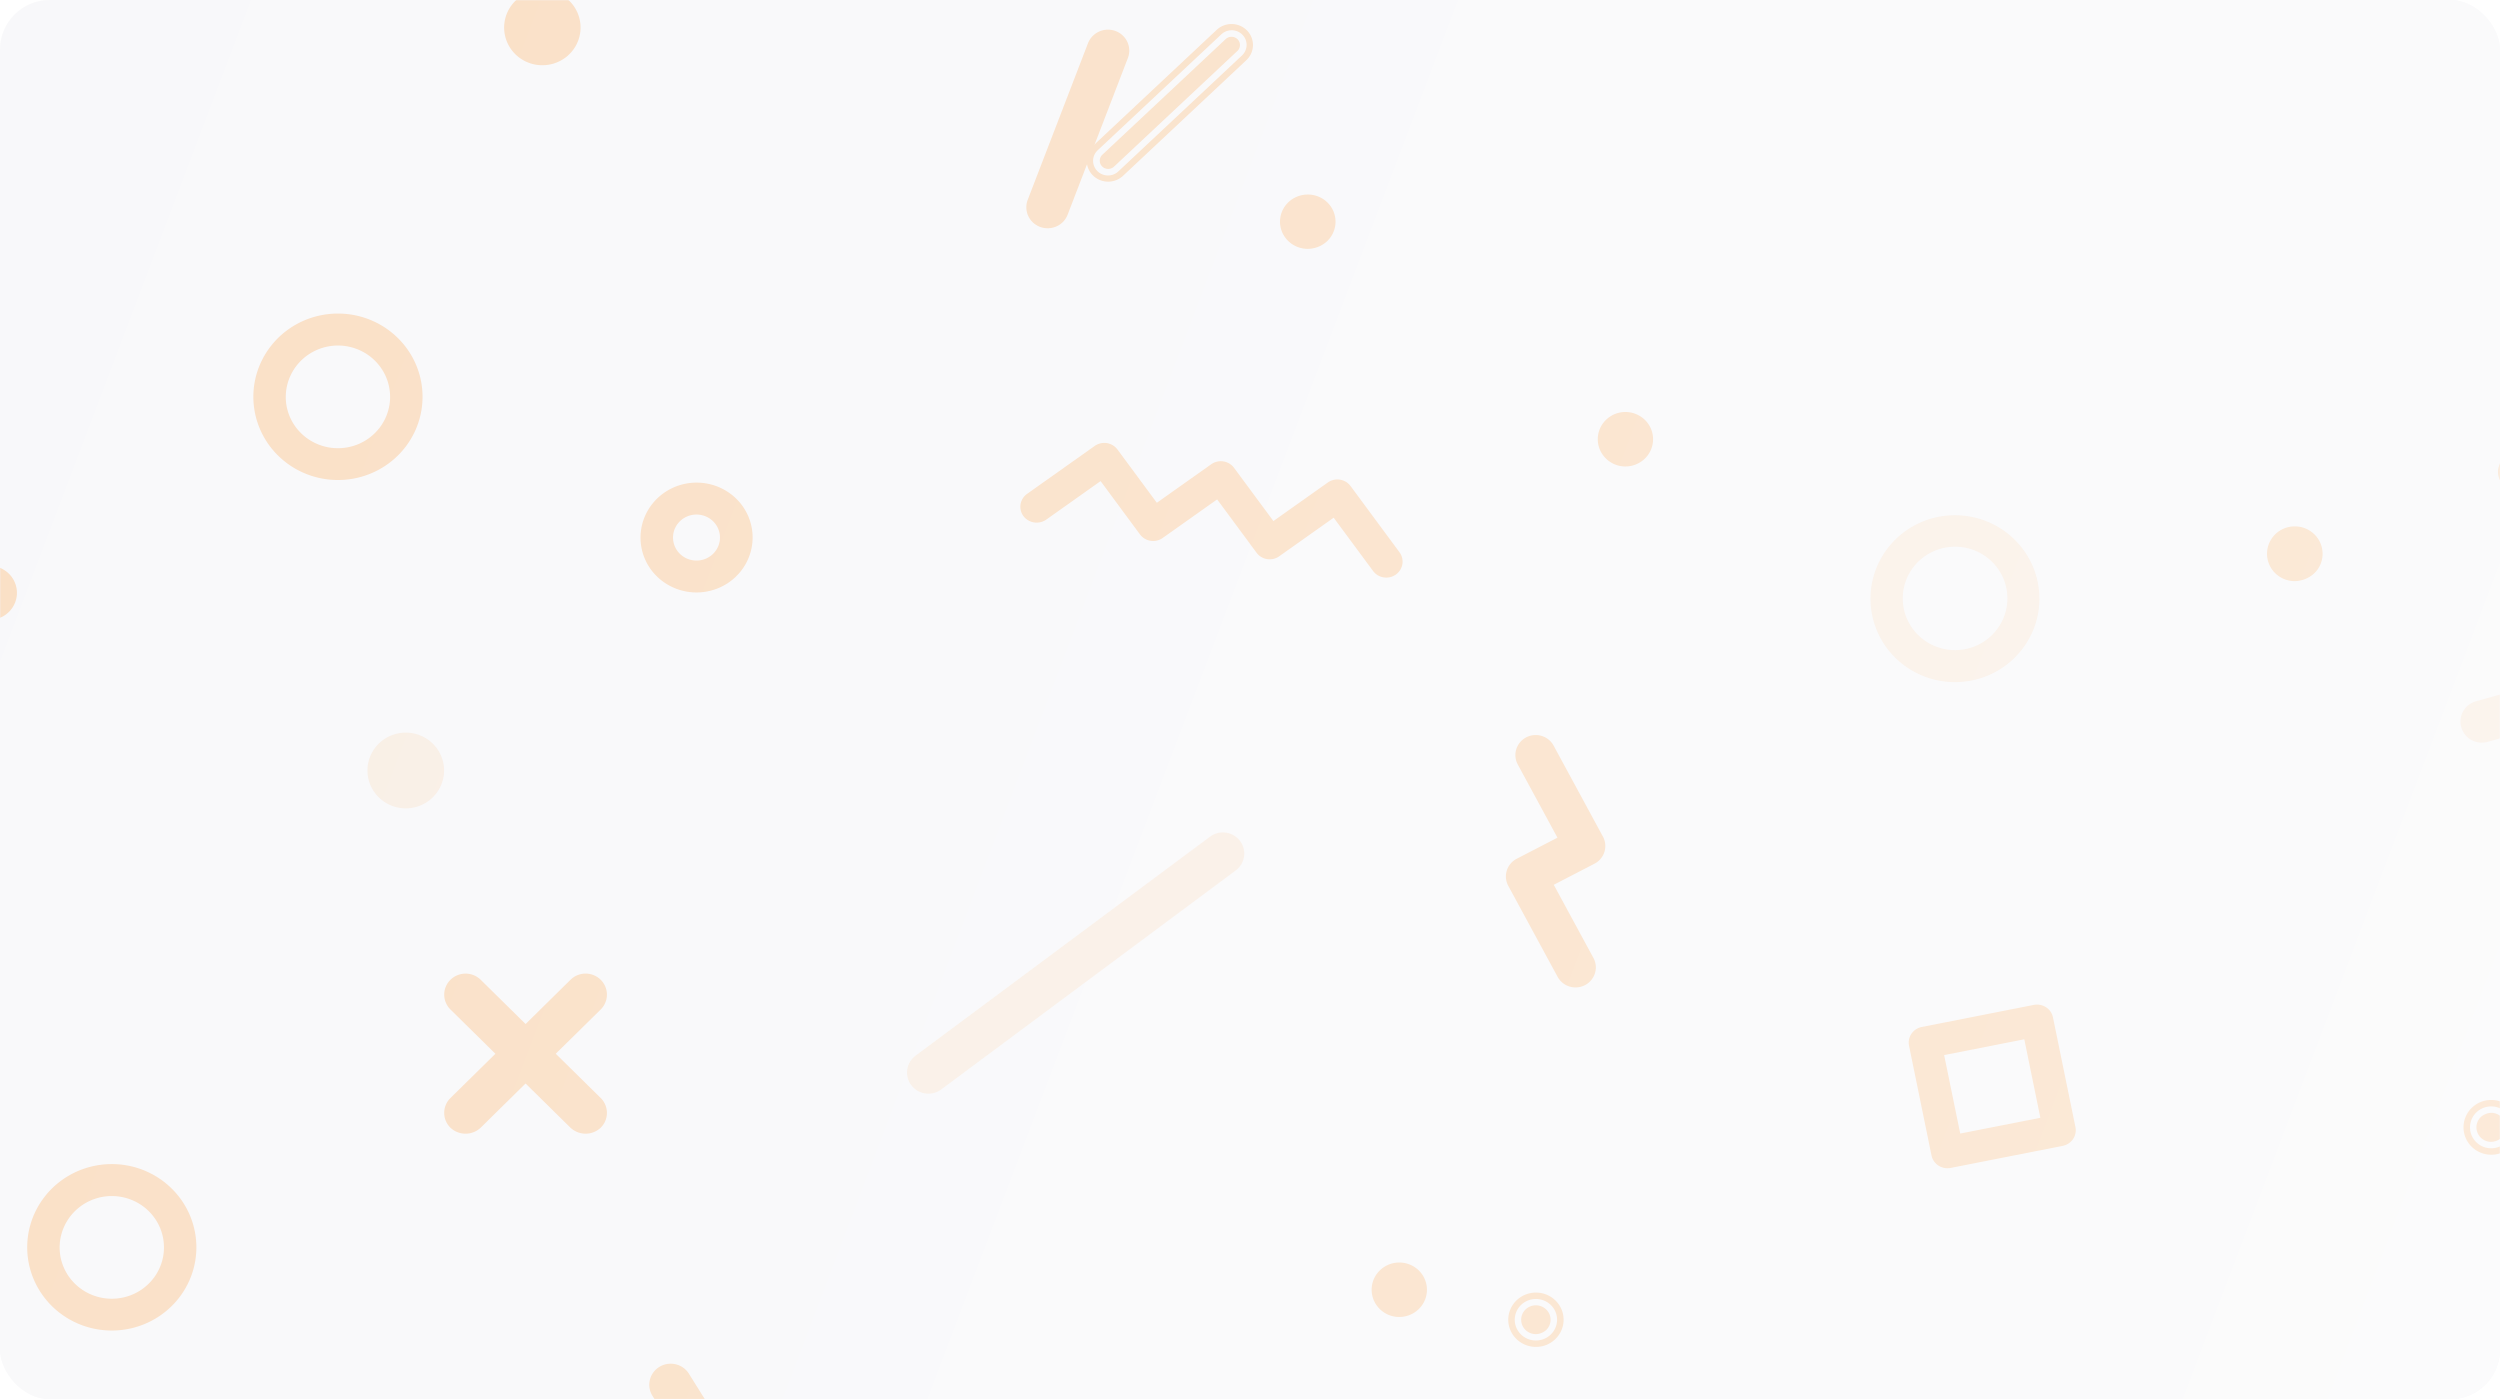 <svg width="1508" height="844" fill="none" xmlns="http://www.w3.org/2000/svg"><rect width="1508" height="844" rx="30" fill="#F5F5F7"/><mask id="a" style="mask-type: alpha;" maskUnits="userSpaceOnUse" x="0" y="0" width="1508" height="844"><rect width="1508" height="844" rx="30" fill="#F5F5F7"/></mask><g opacity=".4" filter="url(#b)" mask="url(#a)"><g opacity=".4" filter="url(#c)"><path fill-rule="evenodd" clip-rule="evenodd" d="M276.208-241.408c-.613.002-1.224.046-1.831.131a12.943 12.943 0 0 0-6.787 3.106 12.689 12.689 0 0 0-3.893 6.312 12.572 12.572 0 0 0 .316 7.385 12.728 12.728 0 0 0 4.42 5.963L446.061-86.409a12.944 12.944 0 0 0 4.527 2.157 13.027 13.027 0 0 0 9.761-1.358 12.821 12.821 0 0 0 3.748-3.308 12.675 12.675 0 0 0 2.183-4.473c.423-1.618.519-3.303.283-4.958a12.628 12.628 0 0 0-1.657-4.688 12.773 12.773 0 0 0-3.347-3.704L283.945-238.834a12.915 12.915 0 0 0-7.737-2.574ZM-63.928 934.041a12.91 12.91 0 0 0-8.92 3.548l-74.198 70.081a12.712 12.712 0 0 0-3.668 6.44c-.55 2.46-.349 5.03.576 7.37a12.725 12.725 0 0 0 4.625 5.81 12.912 12.912 0 0 0 7.113 2.29 13.42 13.42 0 0 0 9.207-3.53L-55 955.951a12.683 12.683 0 0 0 3.666-6.441c.55-2.459.35-5.023-.575-7.369a12.746 12.746 0 0 0-4.624-5.808 12.975 12.975 0 0 0-7.11-2.289l-.285-.003ZM1595.77 394.827c-1.2-.002-2.4.163-3.55.489l-98.72 27.7c-3.29.924-6.07 3.1-7.73 6.049a12.574 12.574 0 0 0-1.13 9.674 12.78 12.78 0 0 0 6.12 7.632 13.012 13.012 0 0 0 9.79 1.119l98.73-27.697a12.9 12.9 0 0 0 7.27-5.286 12.636 12.636 0 0 0 1.97-8.705 12.717 12.717 0 0 0-4.3-7.846 12.946 12.946 0 0 0-8.45-3.129ZM-308.74-146.182a52.362 52.362 0 0 0-7.155.489c-13.076 1.814-24.929 8.574-33.061 18.854-8.133 10.28-11.909 23.279-10.535 36.257 1.375 12.978 7.793 24.922 17.903 33.315 10.111 8.394 23.123 12.581 36.296 11.68 13.173-.9 25.478-6.818 34.322-16.508 8.844-9.69 13.537-22.393 13.09-35.434-.447-13.041-5.999-25.402-15.486-34.478-9.488-9.075-22.17-14.158-35.374-14.175Zm-.195 81.373c-8.169-.012-16.015-3.158-21.883-8.774-5.869-5.617-9.302-13.265-9.576-21.334-.274-8.069 2.632-15.928 8.106-21.92 5.475-5.993 13.089-9.652 21.239-10.205 8.151-.554 16.2 2.04 22.453 7.237 6.252 5.196 10.22 12.588 11.065 20.618a30.891 30.891 0 0 1-6.531 22.428c-5.036 6.357-12.372 10.534-20.463 11.65a33.298 33.298 0 0 1-4.41.3ZM1105.33 923.51a51.367 51.367 0 0 0-29.01 9.002 50.418 50.418 0 0 0-18.65 23.73 49.794 49.794 0 0 0-1.65 30.004c2.55 9.934 8.12 18.864 15.94 25.584 7.83 6.73 17.55 10.93 27.86 12.05a51.38 51.38 0 0 0 29.83-5.78c9.12-4.88 16.52-12.4 21.19-21.545a49.8 49.8 0 0 0 5-29.64c-1.71-12.037-7.76-23.06-17.05-31.036-9.28-7.976-21.16-12.369-33.46-12.369Zm-.05 81.37c-7.58-.01-14.9-2.72-20.61-7.633-5.72-4.914-9.45-11.701-10.51-19.115-1.15-8.154 1.04-16.423 6.06-22.988 5.03-6.565 12.49-10.889 20.74-12.02 4.08-.563 8.24-.326 12.23.698a31.553 31.553 0 0 1 11.03 5.271 31.16 31.16 0 0 1 8.15 9.041 30.78 30.78 0 0 1 4.03 11.434c.57 4.036.33 8.143-.71 12.087a31.016 31.016 0 0 1-5.33 10.9 31.44 31.44 0 0 1-9.15 8.055 31.73 31.73 0 0 1-11.57 3.98c-1.45.19-2.9.29-4.36.29Zm345.13-61.19c-3.74.51-7.55-.087-10.95-1.716a19.029 19.029 0 0 1-8.13-7.433 18.697 18.697 0 0 1-2.59-10.648c.22-3.724 1.56-7.3 3.83-10.275a19.119 19.119 0 0 1 8.96-6.44 19.33 19.33 0 0 1 11.08-.438c3.65.939 6.94 2.928 9.45 5.714a18.76 18.76 0 0 1 4.65 9.94c.69 4.959-.64 9.988-3.69 13.981a19.17 19.17 0 0 1-12.61 7.315Zm-2.59-41.423c-1.08.001-2.16.08-3.23.234a23.269 23.269 0 0 0-8.48 2.916 22.956 22.956 0 0 0-6.7 5.9 22.567 22.567 0 0 0-4.42 16.838c.84 5.971 4.05 11.366 8.92 14.999a23.21 23.21 0 0 0 17.04 4.372 23.08 23.08 0 0 0 14.76-8.151 22.559 22.559 0 0 0 5.13-15.922c-.4-5.759-3-11.152-7.27-15.085a23.184 23.184 0 0 0-15.75-6.101Zm-.07 37.733a15.32 15.32 0 0 1-9.96-3.695 14.992 14.992 0 0 1-5.08-9.24c-.56-3.947.5-7.95 2.93-11.129a15.236 15.236 0 0 1 10.03-5.823c4-.549 8.05.493 11.27 2.895a15.035 15.035 0 0 1 5.89 9.917c.55 3.943-.51 7.941-2.94 11.116a15.232 15.232 0 0 1-12.14 5.959Zm295.4-245.472a12.82 12.82 0 0 1-7.02-2.279 12.544 12.544 0 0 1-4.56-5.748 12.339 12.339 0 0 1-.56-7.282c.54-2.429 1.8-4.644 3.62-6.365 1.82-1.72 4.11-2.87 6.59-3.303 2.48-.433 5.04-.13 7.34.871 2.31 1 4.26 2.653 5.61 4.751a12.45 12.45 0 0 1 .93 11.832 12.711 12.711 0 0 1-2.86 4.029 12.647 12.647 0 0 1-4.19 2.642c-1.56.599-3.23.889-4.9.852Zm.25-29.031a16.721 16.721 0 0 0-11.67 4.78 16.364 16.364 0 0 0-4.92 11.504 16.373 16.373 0 0 0 4.68 11.6 16.738 16.738 0 0 0 11.58 5.011 16.87 16.87 0 0 0 11.86-4.596 16.454 16.454 0 0 0 5.16-11.51c.09-4.367-1.59-8.59-4.65-11.738a16.775 16.775 0 0 0-11.69-5.049l-.35-.002Zm-.16 25.169a8.883 8.883 0 0 1-4.88-1.566 8.712 8.712 0 0 1-3.17-3.98 8.557 8.557 0 0 1-.4-5.051 8.734 8.734 0 0 1 2.51-4.418 9.734 9.734 0 0 1 6.3-2.427c1.16.022 2.31.27 3.37.728a8.938 8.938 0 0 1 2.83 1.946c.8.826 1.43 1.8 1.85 2.867.43 1.068.63 2.207.61 3.352a8.748 8.748 0 0 1-2.74 6.095 8.943 8.943 0 0 1-6.27 2.447l-.01.007Zm108.6-580.585c-.78.002-1.56.055-2.34.159a16.717 16.717 0 0 0-10.84 6.119 16.357 16.357 0 0 0-3.5 11.842 16.385 16.385 0 0 0 5.81 10.92 16.78 16.78 0 0 0 11.85 3.871 16.75 16.75 0 0 0 11.25-5.35 16.325 16.325 0 0 0 4.33-11.569 16.381 16.381 0 0 0-5.01-11.297 16.767 16.767 0 0 0-11.55-4.686v-.009Zm-303.41-410.157c-2.49.339-5.03-.06-7.3-1.147a12.672 12.672 0 0 1-5.42-4.96 12.56 12.56 0 0 1-1.73-7.103 12.512 12.512 0 0 1 2.56-6.854 12.73 12.73 0 0 1 5.98-4.295c2.38-.816 4.95-.916 7.39-.289a12.76 12.76 0 0 1 6.3 3.813 12.498 12.498 0 0 1 3.1 6.632c.46 3.308-.42 6.663-2.46 9.326a12.79 12.79 0 0 1-8.42 4.877ZM1546.7-329c-.78.002-1.55.056-2.32.162a16.722 16.722 0 0 0-11.08 6.347 16.255 16.255 0 0 0-2.85 5.798 16.268 16.268 0 0 0-.39 6.44c.31 2.15 1.04 4.22 2.15 6.09a16.56 16.56 0 0 0 4.36 4.805 16.804 16.804 0 0 0 12.4 3.113 16.673 16.673 0 0 0 10.6-5.938 16.362 16.362 0 0 0 3.68-11.482 16.391 16.391 0 0 0-5.23-10.878A16.762 16.762 0 0 0 1546.7-329Zm-.05 25.182a8.918 8.918 0 0 1-5.79-2.153 8.702 8.702 0 0 1-2.94-5.376 8.635 8.635 0 0 1 .78-5.027 8.872 8.872 0 0 1 3.49-3.744 8.93 8.93 0 0 1 5-1.197c1.75.099 3.43.709 4.83 1.754a8.725 8.725 0 0 1 3.03 4.113c.58 1.637.65 3.406.2 5.083a8.724 8.724 0 0 1-2.69 4.336 8.903 8.903 0 0 1-4.67 2.124 9.28 9.28 0 0 1-1.24.087ZM70.008 919.651a12.88 12.88 0 0 1-7.303-1.145 12.682 12.682 0 0 1-5.428-4.962 12.468 12.468 0 0 1 .833-13.96 12.73 12.73 0 0 1 5.981-4.296 12.88 12.88 0 0 1 7.388-.289 12.766 12.766 0 0 1 6.306 3.815 12.522 12.522 0 0 1 3.1 6.634c.459 3.31-.43 6.664-2.471 9.327a12.793 12.793 0 0 1-8.418 4.874l.012.002Zm-1.753-28.921a16.821 16.821 0 0 0-6.647 1.353 16.665 16.665 0 0 0-5.549 3.862 16.43 16.43 0 0 0-3.528 5.73 16.276 16.276 0 0 0 .917 13.101 16.49 16.49 0 0 0 4.293 5.195 16.717 16.717 0 0 0 6.034 3.07c2.203.604 4.509.752 6.773.436a16.698 16.698 0 0 0 10.647-5.925 16.325 16.325 0 0 0 3.685-11.514 16.375 16.375 0 0 0-5.262-10.898 16.755 16.755 0 0 0-11.375-4.412l.012.002Zm0 25.179a8.92 8.92 0 0 1-5.801-2.145 8.726 8.726 0 0 1-2.961-5.377 8.622 8.622 0 0 1 .2-3.4 8.676 8.676 0 0 1 1.503-3.066 8.801 8.801 0 0 1 2.576-2.263c1-.58 2.107-.959 3.256-1.116a8.951 8.951 0 0 1 6.541 1.687 8.75 8.75 0 0 1 3.439 5.752 8.63 8.63 0 0 1-.2 3.401 8.687 8.687 0 0 1-1.504 3.066 8.804 8.804 0 0 1-2.575 2.264c-1 .58-2.107.96-3.257 1.117a9.16 9.16 0 0 1-1.238.078l.021.002ZM771.786-260.212a19.187 19.187 0 0 0 10.05-4.61 18.827 18.827 0 0 0 5.766-9.349 18.653 18.653 0 0 0-.458-10.94 18.893 18.893 0 0 0-6.529-8.846 19.231 19.231 0 0 0-10.401-3.773 19.274 19.274 0 0 0-10.77 2.57 18.952 18.952 0 0 0-7.512 8.048 18.674 18.674 0 0 0-1.725 10.815 18.744 18.744 0 0 0 2.452 6.962 18.942 18.942 0 0 0 4.963 5.502 19.188 19.188 0 0 0 6.717 3.204c2.431.622 4.961.763 7.447.417Zm-2.576-41.423a25.23 25.23 0 0 0-3.238.218c-5.921.801-11.297 3.844-14.994 8.485a22.603 22.603 0 0 0-4.824 16.396 22.71 22.71 0 0 0 8.054 15.107 23.244 23.244 0 0 0 16.412 5.34 23.174 23.174 0 0 0 15.561-7.423 22.643 22.643 0 0 0 5.977-16.021 22.674 22.674 0 0 0-6.961-15.629 23.214 23.214 0 0 0-15.992-6.466l.005-.007Zm-.097 37.735a15.282 15.282 0 0 1-10.354-4.042 14.929 14.929 0 0 1-4.777-9.936 14.881 14.881 0 0 1 3.368-10.486 15.221 15.221 0 0 1 9.702-5.393 15.347 15.347 0 0 1 5.918.332 15.246 15.246 0 0 1 5.338 2.545 15.045 15.045 0 0 1 3.947 4.37 14.892 14.892 0 0 1 1.952 5.531 14.884 14.884 0 0 1-2.931 11.114 15.231 15.231 0 0 1-10.023 5.815c-.708.104-1.424.15-2.14.15Zm1091.637 60.313a19.168 19.168 0 0 0 10.05-4.609 18.771 18.771 0 0 0 5.77-9.349c.95-3.612.79-7.419-.46-10.941a18.817 18.817 0 0 0-6.53-8.846 19.213 19.213 0 0 0-10.4-3.773c-3.77-.214-7.51.68-10.77 2.57a18.958 18.958 0 0 0-7.51 8.05 18.7 18.7 0 0 0 .73 17.778 18.964 18.964 0 0 0 4.96 5.503 19.19 19.19 0 0 0 6.72 3.206c2.43.621 4.96.757 7.44.411Zm-2.6-41.423a24.94 24.94 0 0 0-3.22.218 23.137 23.137 0 0 0-8.47 2.915 22.861 22.861 0 0 0-6.71 5.898 22.65 22.65 0 0 0-3.91 7.986 22.598 22.598 0 0 0-.52 8.855 22.617 22.617 0 0 0 2.95 8.378 22.83 22.83 0 0 0 5.97 6.625c2.41 1.8 5.16 3.112 8.08 3.863 2.93.751 5.97.926 8.96.514 5.76-.801 11-3.729 14.66-8.193a22.556 22.556 0 0 0 5.09-15.867 22.659 22.659 0 0 0-7.22-15.037 23.162 23.162 0 0 0-15.65-6.148l-.01-.007Zm-.04 37.744a15.293 15.293 0 0 1-10.59-4.197 14.933 14.933 0 0 1-4.67-10.294c-.15-3.9 1.24-7.704 3.87-10.611a15.31 15.31 0 0 1 10.25-4.968c3.94-.281 7.84.96 10.87 3.463a15.004 15.004 0 0 1 5.38 9.95c.42 3.881-.7 7.771-3.13 10.851a15.295 15.295 0 0 1-9.88 5.657c-.69.102-1.39.154-2.09.156l-.01-.007ZM625.533 910.114a9.868 9.868 0 0 0-4.944 1.34 9.709 9.709 0 0 0-3.577 3.629 9.563 9.563 0 0 0 .232 9.775l21.342 33.861-34.286 21.03a9.704 9.704 0 0 0-2.786 2.572 9.581 9.581 0 0 0-1.576 3.431 9.563 9.563 0 0 0 1.217 7.292l21.337 33.866-34.294 21.03a9.78 9.78 0 0 0-2.788 2.58 9.559 9.559 0 0 0-1.703 7.2c.21 1.25.667 2.45 1.347 3.52l21.335 33.86-34.271 21.03a9.69 9.69 0 0 0-4.353 6.01 9.581 9.581 0 0 0 1.223 7.3 9.782 9.782 0 0 0 6.083 4.3c2.525.58 5.179.15 7.38-1.21l42.596-26.12a9.737 9.737 0 0 0 2.789-2.57 9.586 9.586 0 0 0 1.701-7.2 9.532 9.532 0 0 0-1.347-3.53l-21.335-33.86 34.289-21.03a9.66 9.66 0 0 0 4.359-6 9.55 9.55 0 0 0-1.212-7.29l-21.342-33.868 34.282-21.028a9.704 9.704 0 0 0 2.785-2.573 9.555 9.555 0 0 0 .362-10.724l-26.519-42.069a9.743 9.743 0 0 0-3.566-3.344 9.894 9.894 0 0 0-4.76-1.21Zm112.085-407.978c.613.002 1.224.046 1.831.131a12.946 12.946 0 0 1 6.786 3.108 12.697 12.697 0 0 1 3.892 6.313 12.573 12.573 0 0 1-.316 7.385 12.727 12.727 0 0 1-4.418 5.965l-177.628 132.09a12.942 12.942 0 0 1-4.527 2.157 13.055 13.055 0 0 1-5.018.281 12.979 12.979 0 0 1-4.745-1.639 12.847 12.847 0 0 1-3.749-3.308 12.668 12.668 0 0 1-2.182-4.474 12.579 12.579 0 0 1-.284-4.958 12.628 12.628 0 0 1 1.658-4.689 12.776 12.776 0 0 1 3.347-3.705l177.614-132.092a12.925 12.925 0 0 1 7.739-2.565Zm441.532-191.358c2.39.001 4.78.164 7.15.489 13.08 1.815 24.93 8.573 33.06 18.85 8.13 10.278 11.9 23.274 10.53 36.248-1.38 12.975-7.79 24.916-17.9 33.308-10.11 8.391-23.12 12.578-36.29 11.678-13.17-.9-25.47-6.817-34.31-16.503-8.84-9.687-13.53-22.387-13.09-35.426.45-13.038 6-25.396 15.48-34.47 9.49-9.074 22.17-14.155 35.37-14.174Zm.19 81.372c8.18-.008 16.03-3.153 21.91-8.773 5.88-5.619 9.32-13.274 9.6-21.351.28-8.078-2.63-15.946-8.11-21.948-5.47-6.002-13.09-9.669-21.25-10.227-8.16-.558-16.22 2.035-22.48 7.234-6.26 5.199-10.24 12.597-11.09 20.635a30.922 30.922 0 0 0 6.53 22.455c5.04 6.366 12.38 10.551 20.48 11.673 1.46.201 2.93.301 4.41.302Zm-934.717 49.759c1.082.003 2.163.075 3.235.215 5.934.794 11.325 3.833 15.036 8.477a22.649 22.649 0 0 1 4.859 16.419 22.752 22.752 0 0 1-8.044 15.147 23.286 23.286 0 0 1-16.433 5.377 23.216 23.216 0 0 1-15.601-7.412 22.674 22.674 0 0 1-6.015-16.04 22.71 22.71 0 0 1 6.946-15.669 23.254 23.254 0 0 1 16.01-6.505l.007-.009Z" fill="#FA9531"/></g><g filter="url(#d)"><path fill-rule="evenodd" clip-rule="evenodd" d="M1683.89 184.007c-.39 0-.79.019-1.18.049a13.095 13.095 0 0 0-6.96 2.768 12.711 12.711 0 0 0-4.21 6.085 12.462 12.462 0 0 0-.06 7.355 12.729 12.729 0 0 0 4.12 6.148l171.24 140.007a13.053 13.053 0 0 0 6.91 2.874c2.54.267 5.11-.212 7.38-1.376a12.818 12.818 0 0 0 5.35-5.163 12.5 12.5 0 0 0 1.52-7.208c-.15-1.66-.63-3.275-1.42-4.75a12.614 12.614 0 0 0-3.19-3.84l-171.23-140.018a13.002 13.002 0 0 0-8.27-2.931ZM-313.852 373.905a34.788 34.788 0 0 0-4.685.319 34.095 34.095 0 0 0-17.819 8.056c-4.996 4.355-8.561 10.065-10.245 16.407a32.5 32.5 0 0 0 .786 19.222c2.197 6.19 6.217 11.601 11.553 15.55a33.808 33.808 0 0 0 11.871 5.651 34.19 34.19 0 0 0 13.176.722c8.476-1.153 16.189-5.417 21.583-11.929 5.394-6.511 8.066-14.787 7.477-23.156-.589-8.368-4.394-16.206-10.648-21.93-6.255-5.725-14.492-8.91-23.049-8.912Zm-.048 47.019a14.336 14.336 0 0 1-9.85-3.915 13.78 13.78 0 0 1-4.311-9.524 13.746 13.746 0 0 1 3.647-9.787 14.293 14.293 0 0 1 9.56-4.556 14.372 14.372 0 0 1 10.105 3.232 13.83 13.83 0 0 1 4.978 9.206 13.711 13.711 0 0 1-2.943 10.013c-2.267 2.837-5.57 4.701-9.212 5.198-.654.09-1.313.132-1.974.133ZM1564.99-92.498c-8.9.005-17.44 3.453-23.76 9.593-6.32 6.14-9.92 14.479-10.01 23.203-.08 8.724 3.34 17.13 9.54 23.393 6.19 6.263 14.66 9.876 23.56 10.056 8.94.057 17.57-3.243 24.11-9.222a32.937 32.937 0 0 0 9.61-16.776c1.44-6.401.91-13.077-1.52-19.182a33.26 33.26 0 0 0-12.15-15.115 34.214 34.214 0 0 0-18.66-5.95h-.72Zm-.28 47.013c-3.75-.08-7.33-1.616-9.93-4.274-2.6-2.658-4.03-6.22-3.95-9.905.13-3.665 1.72-7.135 4.42-9.673 2.7-2.538 6.31-3.945 10.05-3.922 2.8.056 5.52.925 7.82 2.497a13.93 13.93 0 0 1 5.09 6.336 13.648 13.648 0 0 1 .64 8.04c-.6 2.682-2 5.13-4.02 7.033a15.543 15.543 0 0 1-10.12 3.867ZM1421.58 1074.98c-3.76.51-7.58-.09-10.99-1.71a18.999 18.999 0 0 1-8.17-7.4 18.54 18.54 0 0 1-2.6-10.6c.22-3.7 1.56-7.26 3.85-10.23a19.12 19.12 0 0 1 8.99-6.41 19.5 19.5 0 0 1 11.12-.43c3.66.93 6.96 2.91 9.48 5.69 2.52 2.77 4.14 6.22 4.67 9.89.69 4.94-.64 9.94-3.7 13.92-3.07 3.97-7.62 6.59-12.65 7.28Zm-2.63-41.24c-1.07 0-2.14.07-3.2.21-6.07.84-11.54 4-15.24 8.79-3.69 4.79-5.29 10.82-4.45 16.76.41 2.95 1.41 5.78 2.95 8.34 1.53 2.56 3.57 4.8 6 6.58 4.89 3.61 11.04 5.18 17.11 4.36 5.77-.81 11.02-3.73 14.69-8.17 3.67-4.45 5.49-10.09 5.09-15.8-.41-5.7-3-11.05-7.25-14.96-4.26-3.91-9.87-6.09-15.7-6.11Zm-.06 37.58c-4 .01-7.85-1.5-10.74-4.21-2.89-2.72-4.59-6.43-4.74-10.35-.16-3.92 1.25-7.74 3.92-10.67 2.66-2.92 6.39-4.72 10.38-5 3.99-.29 7.94.95 11.01 3.46 3.08 2.52 5.04 6.1 5.47 10 .43 3.9-.7 7.81-3.16 10.91-2.45 3.1-6.04 5.15-10 5.7-.7.11-1.42.16-2.14.16Zm286.8-1240.658c-3.75.51-7.58-.082-10.99-1.702a19.034 19.034 0 0 1-8.17-7.399 18.558 18.558 0 0 1-2.6-10.602c.22-3.709 1.56-7.27 3.85-10.233a19.101 19.101 0 0 1 8.99-6.414 19.535 19.535 0 0 1 11.12-.435c3.66.935 6.97 2.916 9.49 5.691a18.667 18.667 0 0 1 4.66 9.899c.7 4.936-.63 9.942-3.7 13.917-3.06 3.974-7.61 6.593-12.65 7.278Zm-2.6-41.236c-1.08.002-2.15.075-3.22.217-3.01.41-5.9 1.394-8.51 2.899a22.889 22.889 0 0 0-6.73 5.87 22.533 22.533 0 0 0-3.93 7.948 22.212 22.212 0 0 0-.52 8.815 22.295 22.295 0 0 0 2.96 8.341 22.814 22.814 0 0 0 5.98 6.598c2.42 1.792 5.18 3.1 8.11 3.848 2.94.749 5.99.923 8.99.514 5.8-.783 11.07-3.692 14.76-8.139 3.69-4.447 5.52-10.101 5.12-15.82-.4-5.718-2.99-11.077-7.26-14.991-4.27-3.915-9.9-6.095-15.75-6.1Zm-.05 37.579a15.45 15.45 0 0 1-10-3.685 14.953 14.953 0 0 1-5.1-9.206c-.41-2.929.07-5.913 1.38-8.575a15.047 15.047 0 0 1 6-6.379c2.6-1.498 5.6-2.206 8.61-2.034 3.01.171 5.9 1.214 8.31 2.996a15.01 15.01 0 0 1 5.21 7.018c.99 2.793 1.11 5.811.35 8.672a14.923 14.923 0 0 1-4.62 7.403 15.36 15.36 0 0 1-8.04 3.638c-.69.102-1.39.153-2.1.152ZM286.26 938.778a12.955 12.955 0 0 1-7.052-2.259 12.574 12.574 0 0 1-4.584-5.719 12.294 12.294 0 0 1-.571-7.251 12.46 12.46 0 0 1 3.634-6.341 12.877 12.877 0 0 1 6.614-3.294 13.008 13.008 0 0 1 7.367.863 12.718 12.718 0 0 1 5.637 4.728 12.351 12.351 0 0 1 2.008 7.002 12.33 12.33 0 0 1-1.075 4.777 12.539 12.539 0 0 1-2.859 4.009 12.81 12.81 0 0 1-4.206 2.632 13.004 13.004 0 0 1-4.913.853Zm.262-28.906c-4.393.012-8.604 1.72-11.722 4.754-3.118 3.033-4.891 7.148-4.937 11.454-.046 4.306 1.64 8.457 4.693 11.553 3.053 3.097 7.227 4.89 11.618 4.992 2.21.07 4.412-.29 6.478-1.059a16.772 16.772 0 0 0 5.562-3.425 16.414 16.414 0 0 0 3.785-5.262 16.112 16.112 0 0 0 1.424-6.285 16.103 16.103 0 0 0-1.158-6.338 16.34 16.34 0 0 0-3.559-5.41 16.716 16.716 0 0 0-5.412-3.648 16.99 16.99 0 0 0-6.428-1.321c-.114-.007-.23-.005-.344-.005Zm-.184 25.065a8.962 8.962 0 0 1-6.209-2.671 8.606 8.606 0 0 1-2.475-6.188 8.765 8.765 0 0 1 2.771-6.045 9.12 9.12 0 0 1 6.277-2.459 9.029 9.029 0 0 1 3.378.727 8.864 8.864 0 0 1 2.837 1.939 8.673 8.673 0 0 1 1.863 2.855 8.541 8.541 0 0 1 .607 3.338 8.723 8.723 0 0 1-2.758 6.059 9.073 9.073 0 0 1-6.291 2.445ZM-6.429 341.247c-.786.003-1.571.056-2.35.158-4.279.589-8.158 2.782-10.82 6.119a16.122 16.122 0 0 0-3.45 11.769c.45 4.213 2.549 8.091 5.856 10.816a16.895 16.895 0 0 0 11.876 3.796c4.311-.291 8.338-2.211 11.234-5.355a16.159 16.159 0 0 0 4.289-11.501c-.144-4.233-1.96-8.247-5.062-11.194-3.103-2.948-7.252-4.6-11.573-4.608ZM1610.99 715.043c-.33 0-.69.016-1.03.049l-50.07 5.144a10.04 10.04 0 0 0-3.77 1.027 9.714 9.714 0 0 0-3.05 2.387 9.595 9.595 0 0 0-1.87 3.369 9.472 9.472 0 0 0-.37 3.815 9.316 9.316 0 0 0 1.17 3.655 9.662 9.662 0 0 0 2.54 2.915 9.936 9.936 0 0 0 3.5 1.712c1.27.334 2.6.415 3.9.236l40.31-4.14 4.23 39.429a9.495 9.495 0 0 0 1.12 3.591 9.766 9.766 0 0 0 2.45 2.891 9.868 9.868 0 0 0 7.21 2.073l40.31-4.14 4.23 39.434a9.53 9.53 0 0 0 3.59 6.465 9.956 9.956 0 0 0 7.19 2.093l40.31-4.133 4.23 39.433a9.687 9.687 0 0 0 3.61 6.429 10.067 10.067 0 0 0 7.17 2.125c2.58-.267 4.96-1.531 6.59-3.513a9.487 9.487 0 0 0 2.14-7.057l-5.25-48.992a9.482 9.482 0 0 0-1.14-3.583 9.43 9.43 0 0 0-2.45-2.881 10.02 10.02 0 0 0-7.2-2.098l-40.3 4.149-4.23-39.431a9.588 9.588 0 0 0-3.59-6.454 9.996 9.996 0 0 0-7.19-2.104l-40.31 4.14-4.23-39.426a9.54 9.54 0 0 0-3.19-6.14 9.922 9.922 0 0 0-6.56-2.469ZM-91.391 991.968a9.911 9.911 0 0 0-6.937 2.81 9.518 9.518 0 0 0-2.879 6.792l-.069 67.54a9.463 9.463 0 0 0 .736 3.68 9.62 9.62 0 0 0 2.117 3.12c.911.89 1.993 1.6 3.183 2.09 1.191.48 2.467.73 3.756.73l68.929.05a9.927 9.927 0 0 0 6.938-2.81 9.53 9.53 0 0 0 2.88-6.8l.077-67.53a9.531 9.531 0 0 0-2.874-6.806 9.918 9.918 0 0 0-6.938-2.82l-68.928-.046h.009Zm9.75 67.542.055-48.31 49.298.04-.06 48.31-49.293-.04Zm527.008-757.401a32.848 32.848 0 0 1 2.88 3.622c4.992 7.301 6.825 16.245 5.096 24.869-1.729 8.624-6.878 16.223-14.317 21.128-7.44 4.906-16.561 6.716-25.361 5.035-8.8-1.682-16.559-6.718-21.575-14.004-4.766-6.97-6.661-15.453-5.302-23.738 1.36-8.285 5.871-15.758 12.627-20.912 6.755-5.155 15.252-7.608 23.779-6.866 8.527.743 16.45 4.625 22.173 10.866Zm-35.756 31.435a14.269 14.269 0 0 0 9.534 4.552c3.66.249 7.275-.904 10.084-3.216 2.809-2.313 4.593-5.604 4.976-9.181a13.685 13.685 0 0 0-2.925-9.992c-2.259-2.833-5.552-4.697-9.184-5.197a14.373 14.373 0 0 0-10.29 2.514c-2.968 2.114-4.983 5.274-5.621 8.815a13.654 13.654 0 0 0 2.202 10.169c.371.539.781 1.052 1.224 1.536Zm404.393-41.133c.224.233.445.513.652.786l29.516 39.933a9.49 9.49 0 0 1 1.736 7.174 9.61 9.61 0 0 1-3.948 6.276 9.918 9.918 0 0 1-3.487 1.565 10.021 10.021 0 0 1-3.831.137 9.858 9.858 0 0 1-6.403-3.87l-23.763-32.149-32.824 23.256a9.859 9.859 0 0 1-3.48 1.581 9.969 9.969 0 0 1-3.832.148 9.907 9.907 0 0 1-3.596-1.31 9.685 9.685 0 0 1-2.806-2.564l-23.758-32.139-32.831 23.258a9.99 9.99 0 0 1-7.309 1.706 9.865 9.865 0 0 1-6.405-3.849l-23.754-32.146-32.83 23.26a10.09 10.09 0 0 1-7.302 1.666 9.964 9.964 0 0 1-6.41-3.811 9.526 9.526 0 0 1-1.594-3.412 9.439 9.439 0 0 1 1.197-7.266 9.696 9.696 0 0 1 2.609-2.747l40.792-28.906a9.99 9.99 0 0 1 7.307-1.703 9.868 9.868 0 0 1 6.404 3.847l23.754 32.147 32.831-23.258a10.023 10.023 0 0 1 7.306-1.693 9.907 9.907 0 0 1 6.408 3.835l23.763 32.149 32.817-23.253a9.97 9.97 0 0 1 6.8-1.784 9.89 9.89 0 0 1 6.271 3.136Z" fill="#FA9531"/></g><path fill-rule="evenodd" clip-rule="evenodd" d="M327.133-6.1a24.251 24.251 0 0 0-3.192.215c-6.047.833-11.511 4.003-15.19 8.813a22.51 22.51 0 0 0-4.428 16.836c.844 5.97 4.056 11.363 8.929 14.995a23.243 23.243 0 0 0 17.054 4.37c5.782-.782 11.047-3.704 14.73-8.174a22.529 22.529 0 0 0 5.105-15.901 22.608 22.608 0 0 0-7.272-15.057c-4.27-3.928-9.899-6.107-15.736-6.097ZM1864.4 434.122a16.77 16.77 0 0 0-9.8 3.166 16.519 16.519 0 0 0-5.18 6.137 16.285 16.285 0 0 0-1.64 7.819c.12 2.7.9 5.331 2.29 7.66a16.603 16.603 0 0 0 5.67 5.691 16.827 16.827 0 0 0 7.72 2.383c2.74.156 5.47-.356 7.95-1.489a16.573 16.573 0 0 0 6.3-5.009 16.116 16.116 0 0 0 2.84-5.768c.56-2.09.68-4.267.38-6.405a16.458 16.458 0 0 0-5.59-10.137 16.84 16.84 0 0 0-10.94-4.048ZM64.61-244.515a12.821 12.821 0 0 0 6.708-3.078 12.558 12.558 0 0 0 3.847-6.237c.63-2.409.523-4.947-.308-7.296a12.593 12.593 0 0 0-4.36-5.898 12.843 12.843 0 0 0-6.945-2.515 12.88 12.88 0 0 0-7.19 1.715 12.64 12.64 0 0 0-5.016 5.368 12.438 12.438 0 0 0 .486 11.857 12.65 12.65 0 0 0 3.316 3.672 12.83 12.83 0 0 0 4.488 2.136c1.623.414 3.314.508 4.974.276Zm-1.729-28.91c-.784.003-1.566.057-2.343.164a16.785 16.785 0 0 0-6.144 2.102 16.587 16.587 0 0 0-4.862 4.263 16.36 16.36 0 0 0-2.839 5.775 16.248 16.248 0 0 0-.383 6.409 16.56 16.56 0 0 0 6.506 10.82 16.974 16.974 0 0 0 12.325 3.206 16.71 16.71 0 0 0 10.648-5.915 16.305 16.305 0 0 0 3.696-11.495 16.36 16.36 0 0 0-5.242-10.894 16.782 16.782 0 0 0-11.362-4.435Zm-.038 25.174a8.95 8.95 0 0 1-5.808-2.149 8.733 8.733 0 0 1-2.966-5.377 8.606 8.606 0 0 1 .875-5.115 8.753 8.753 0 0 1 3.667-3.714 8.912 8.912 0 0 1 5.157-.995 8.873 8.873 0 0 1 4.814 2.079 8.68 8.68 0 0 1 2.76 4.413 8.593 8.593 0 0 1-.274 5.179 8.715 8.715 0 0 1-3.21 4.106 8.916 8.916 0 0 1-5.015 1.573ZM353.258 587.27a12.976 12.976 0 0 0-4.932.958 12.832 12.832 0 0 0-4.181 2.755l-27.102 26.7-27.092-26.686a13.008 13.008 0 0 0-9.112-3.712 13.008 13.008 0 0 0-9.112 3.712 12.644 12.644 0 0 0-2.794 4.115 12.515 12.515 0 0 0 0 9.715 12.654 12.654 0 0 0 2.794 4.115l27.095 26.686-27.104 26.686a12.64 12.64 0 0 0-2.794 4.114 12.516 12.516 0 0 0 0 9.714 12.64 12.64 0 0 0 2.794 4.114 13.301 13.301 0 0 0 9.101 3.589c3.387 0 6.646-1.285 9.101-3.589h.012l27.092-26.697 27.102 26.686a13.31 13.31 0 0 0 9.107 3.592 13.31 13.31 0 0 0 9.108-3.592 12.626 12.626 0 0 0 3.757-8.973c0-3.364-1.351-6.591-3.757-8.973l-27.114-26.685 27.114-26.686a12.648 12.648 0 0 0 3.51-6.495c.495-2.459.24-5.008-.732-7.325a12.724 12.724 0 0 0-4.727-5.693 12.979 12.979 0 0 0-7.134-2.145Zm573.061-143.888a12.358 12.358 0 0 0-6.023 1.568 12.16 12.16 0 0 0-4.461 4.293 11.954 11.954 0 0 0-.31 11.89l23.936 44.156-24.546 12.706a12.193 12.193 0 0 0-3.728 2.972 11.999 11.999 0 0 0-2.282 4.16 11.907 11.907 0 0 0 .903 9.235l29.743 54.853a12.212 12.212 0 0 0 7.236 5.878c3.106.934 6.461.612 9.327-.895a12.123 12.123 0 0 0 5.954-7.143 11.95 11.95 0 0 0-.907-9.207l-23.936-44.146 24.548-12.709a12.175 12.175 0 0 0 3.728-2.971 12.01 12.01 0 0 0 2.282-4.159 11.914 11.914 0 0 0-.902-9.232l-29.744-54.868a12.157 12.157 0 0 0-4.514-4.669 12.365 12.365 0 0 0-6.304-1.712Z" fill="#FA9531"/><g filter="url(#e)"><path fill-rule="evenodd" clip-rule="evenodd" d="M499.986-289.607a13.066 13.066 0 0 0-7.167 2.121 12.692 12.692 0 0 0-4.753 5.673 12.398 12.398 0 0 0-.734 7.306 12.559 12.559 0 0 0 3.533 6.473l27.137 26.579-27.139 26.579a12.516 12.516 0 0 0-3.768 8.93c0 3.349 1.355 6.561 3.768 8.931a13.352 13.352 0 0 0 9.123 3.585c3.398 0 6.665-1.284 9.123-3.585l27.137-26.579 27.147 26.579a13.352 13.352 0 0 0 9.123 3.585c3.398 0 6.666-1.284 9.124-3.585a12.52 12.52 0 0 0 3.762-8.926c0-3.346-1.353-6.556-3.762-8.926l-27.149-26.579 27.144-26.578a12.618 12.618 0 0 0 2.795-4.098 12.399 12.399 0 0 0 0-9.671 12.604 12.604 0 0 0-2.795-4.097 13.062 13.062 0 0 0-9.123-3.695c-3.42 0-6.7 1.329-9.124 3.695l-27.142 26.595L509.1-285.89a12.908 12.908 0 0 0-4.18-2.749 13.108 13.108 0 0 0-4.934-.968ZM749.087 33.53l-74.404 69.767a9.007 9.007 0 0 1-2.962 1.908 9.167 9.167 0 0 1-6.948-.091 9.01 9.01 0 0 1-2.909-1.985 8.806 8.806 0 0 1-1.902-2.933 8.682 8.682 0 0 1 .194-6.812 8.843 8.843 0 0 1 2.066-2.824l74.404-69.767a9.026 9.026 0 0 1 2.962-1.908 9.16 9.16 0 0 1 6.948.09 9.006 9.006 0 0 1 2.909 1.986 8.795 8.795 0 0 1 1.902 2.932 8.674 8.674 0 0 1-.194 6.813 8.827 8.827 0 0 1-2.066 2.824Zm-6.23-19.03a13.043 13.043 0 0 0-8.946 3.512L659.508 87.78a12.653 12.653 0 0 0-2.895 4.047 12.455 12.455 0 0 0-1.094 4.827 12.458 12.458 0 0 0 .876 4.87 12.646 12.646 0 0 0 2.711 4.168 13.103 13.103 0 0 0 9.063 3.886 13.126 13.126 0 0 0 9.224-3.503l74.404-69.767a12.598 12.598 0 0 0 3.704-6.477 12.426 12.426 0 0 0-.639-7.4 12.707 12.707 0 0 0-4.761-5.772 13.083 13.083 0 0 0-7.244-2.16Zm-74.404 87.398a5.153 5.153 0 0 1-2.844-.847 4.99 4.99 0 0 1-1.87-2.266 4.88 4.88 0 0 1-.254-2.904 4.943 4.943 0 0 1 1.45-2.544l74.403-69.765a5.156 5.156 0 0 1 3.625-1.38 5.148 5.148 0 0 1 3.564 1.527 4.962 4.962 0 0 1 1.066 1.635 4.89 4.89 0 0 1-.082 3.807 4.986 4.986 0 0 1-1.136 1.59l-74.404 69.767a5.149 5.149 0 0 1-3.518 1.38ZM1808.51-66.031a51.939 51.939 0 0 0-20.4 4.116 51.067 51.067 0 0 0-17.03 11.76 49.873 49.873 0 0 0-10.84 17.45 49.284 49.284 0 0 0-2.83 20.238 49.6 49.6 0 0 0 5.64 19.665 50.288 50.288 0 0 0 13.18 15.823 51.426 51.426 0 0 0 18.51 9.353 52.086 52.086 0 0 0 20.79 1.328c12.82-1.732 24.5-8.178 32.67-18.032 8.16-9.854 12.21-22.382 11.32-35.05-.89-12.67-6.66-24.533-16.13-33.193-9.47-8.66-21.94-13.47-34.88-13.458Zm-.12 80.993c-8.21-.004-16.1-3.134-22-8.731-5.91-5.597-9.37-13.225-9.65-21.274-.29-8.05 2.63-15.893 8.12-21.878 5.5-5.985 13.15-9.643 21.34-10.203 8.19-.56 16.29 2.02 22.58 7.197 6.29 5.178 10.28 12.549 11.14 20.56.86 8.01-1.48 16.034-6.54 22.382-5.06 6.347-12.43 10.522-20.56 11.644-1.47.199-2.95.3-4.43.303ZM987.703 969.25a9.995 9.995 0 0 0-3.767.737 9.837 9.837 0 0 0-3.191 2.096l-48.686 47.797a9.527 9.527 0 0 0-2.864 6.8c.002 1.26.257 2.52.752 3.68a9.556 9.556 0 0 0 2.132 3.12l48.79 47.67a9.946 9.946 0 0 0 6.944 2.81 9.934 9.934 0 0 0 6.938-2.82l48.679-47.8a9.449 9.449 0 0 0 2.12-10.48 9.742 9.742 0 0 0-2.13-3.11l-48.788-47.693a9.811 9.811 0 0 0-3.179-2.08 9.942 9.942 0 0 0-3.75-.727Zm-34.806 57.39 34.825-34.175 34.888 34.095-34.821 34.17-34.892-34.09ZM1134.72-240.315c-3.75.507-7.57-.087-10.98-1.708a19.073 19.073 0 0 1-8.16-7.4 18.464 18.464 0 0 1-2.59-10.599 18.568 18.568 0 0 1 3.84-10.227 19.102 19.102 0 0 1 8.99-6.411 19.487 19.487 0 0 1 11.1-.433c3.67.935 6.97 2.915 9.48 5.689a18.673 18.673 0 0 1 4.67 9.896c.69 4.936-.64 9.939-3.71 13.913-3.06 3.973-7.61 6.592-12.64 7.28Zm-2.58-41.225c-1.09.003-2.18.074-3.25.214-5.96.808-11.36 3.851-15.07 8.487-3.71 4.637-5.44 10.505-4.82 16.368.61 5.864 3.52 11.264 8.12 15.063 4.59 3.799 10.51 5.7 16.51 5.303 5.99-.397 11.6-3.062 15.63-7.433 4.03-4.37 6.18-10.105 5.98-15.996-.19-5.891-2.71-11.478-7.03-15.583-4.31-4.105-10.08-6.408-16.09-6.423h.02Zm-.08 37.562a15.466 15.466 0 0 1-10-3.682 14.88 14.88 0 0 1-5.09-9.202 14.46 14.46 0 0 1 .35-5.818c.5-1.898 1.38-3.68 2.59-5.244a15.22 15.22 0 0 1 4.44-3.87 15.47 15.47 0 0 1 5.62-1.906 15.2 15.2 0 0 1 5.95.305 15.04 15.04 0 0 1 5.35 2.565 14.978 14.978 0 0 1 5.21 7.008c.99 2.79 1.11 5.806.35 8.666a14.816 14.816 0 0 1-4.61 7.396 15.343 15.343 0 0 1-8.03 3.628c-.71.106-1.43.157-2.14.154h.01ZM788.873 117.355c-4.41-.018-8.649 1.675-11.79 4.711-3.141 3.037-4.93 7.169-4.976 11.494-.045 4.326 1.656 8.493 4.733 11.592s7.279 4.878 11.689 4.949c4.422.058 8.694-1.571 11.914-4.544a16.308 16.308 0 0 0 4.758-8.297 16.089 16.089 0 0 0-.748-9.49 16.427 16.427 0 0 0-6.003-7.48 16.927 16.927 0 0 0-9.23-2.944h-.347v.009Zm137.303 691.238a12.935 12.935 0 0 1-7.045-2.265 12.561 12.561 0 0 1-4.576-5.721 12.31 12.31 0 0 1-.566-7.251 12.469 12.469 0 0 1 3.636-6.337 12.868 12.868 0 0 1 6.613-3.29 13.008 13.008 0 0 1 7.361.867 12.712 12.712 0 0 1 5.631 4.73 12.354 12.354 0 0 1 2.003 7.002 12.35 12.35 0 0 1-1.077 4.777 12.545 12.545 0 0 1-2.861 4.009 12.812 12.812 0 0 1-4.206 2.629 13.008 13.008 0 0 1-4.913.85Zm.261-28.91c-4.39.013-8.597 1.721-11.713 4.754-3.115 3.034-4.887 7.148-4.932 11.453-.046 4.306 1.639 8.455 4.69 11.551 3.051 3.095 7.222 4.888 11.611 4.99a16.666 16.666 0 0 0 6.43-1.09 16.4 16.4 0 0 0 5.486-3.466 16.289 16.289 0 0 0 4.759-8.295 16.07 16.07 0 0 0-.753-9.489 16.424 16.424 0 0 0-6.009-7.474 16.914 16.914 0 0 0-9.234-2.929c-.107.009-.221.009-.335.009v-.014Zm-.173 25.061a8.987 8.987 0 0 1-4.157-1.107 8.79 8.79 0 0 1-3.133-2.899 8.542 8.542 0 0 1-.647-8.172 8.712 8.712 0 0 1 2.638-3.339 9.008 9.008 0 0 1 8.23-1.423 8.879 8.879 0 0 1 3.644 2.252 8.598 8.598 0 0 1 2.462 6.194 8.61 8.61 0 0 1-2.721 6.088 9.74 9.74 0 0 1-6.316 2.416v-.01Zm821.826 293.616c-2.53-.06-4.98-.84-7.05-2.26a12.687 12.687 0 0 1-4.58-5.72c-.91-2.31-1.11-4.84-.56-7.25a12.43 12.43 0 0 1 3.63-6.34c1.82-1.72 4.12-2.86 6.61-3.29 2.49-.44 5.05-.13 7.36.86 2.32 1 4.28 2.64 5.63 4.73a12.36 12.36 0 0 1 2.01 7c-.04 1.65-.4 3.27-1.08 4.78-.67 1.5-1.64 2.87-2.86 4.01a12.9 12.9 0 0 1-9.11 3.48Zm.25-28.91c-4.41-.02-8.65 1.67-11.79 4.71-3.14 3.04-4.93 7.17-4.98 11.5-.04 4.32 1.66 8.49 4.74 11.59 3.07 3.1 7.27 4.88 11.69 4.95 2.19.08 4.39-.28 6.43-1.07 2.05-.78 3.92-1.97 5.48-3.49 2.39-2.24 4.04-5.13 4.76-8.29.71-3.17.45-6.47-.76-9.49a16.38 16.38 0 0 0-6-7.47 16.868 16.868 0 0 0-9.23-2.94h-.34Zm-.17 25.06a8.976 8.976 0 0 1-4.89-1.56 8.686 8.686 0 0 1-3.18-3.96 8.57 8.57 0 0 1-.41-5.03 8.681 8.681 0 0 1 2.51-4.4 9.405 9.405 0 0 1 6.33-2.42c1.75.04 3.45.58 4.89 1.56 1.44.99 2.54 2.37 3.18 3.97.63 1.6.77 3.35.39 5.03a8.622 8.622 0 0 1-2.51 4.39c-1.76 1.5-3.99 2.35-6.32 2.42h.01ZM1932.71 36.299a9.986 9.986 0 0 0-4.44 1.032 9.694 9.694 0 0 0-3.48 2.89L1899 74.632l-35.18-25.087a9.984 9.984 0 0 0-7.28-1.721 9.861 9.861 0 0 0-6.41 3.805l-25.79 34.406-35.17-25.084a9.963 9.963 0 0 0-7.28-1.73 9.855 9.855 0 0 0-6.41 3.814l-31.56 42.13a9.493 9.493 0 0 0-1.72 7.121 9.624 9.624 0 0 0 3.89 6.244 9.974 9.974 0 0 0 7.24 1.759 9.843 9.843 0 0 0 6.41-3.744l25.78-34.413 35.18 25.084a10.012 10.012 0 0 0 7.29 1.721 9.863 9.863 0 0 0 6.4-3.805l25.79-34.405 35.18 25.086a9.99 9.99 0 0 0 7.28 1.718 9.865 9.865 0 0 0 6.41-3.805l25.78-34.407 35.18 25.084a9.874 9.874 0 0 0 3.48 1.624 9.992 9.992 0 0 0 7.48-1.106 9.811 9.811 0 0 0 2.84-2.559 9.585 9.585 0 0 0 1.61-3.435 9.44 9.44 0 0 0-1.22-7.32 9.573 9.573 0 0 0-2.64-2.753l-43.08-30.72a9.933 9.933 0 0 0-5.77-1.836ZM369.234 967.133a29.342 29.342 0 0 0-16.491 5.071c-4.842 3.297-8.543 7.967-10.606 13.383a27.865 27.865 0 0 0-.942 16.923c1.45 5.61 4.611 10.64 9.059 14.44 4.447 3.79 9.97 6.16 15.83 6.8a29.49 29.49 0 0 0 16.96-3.26 28.64 28.64 0 0 0 12.045-12.16 27.907 27.907 0 0 0 2.837-16.716c-.959-6.793-4.393-13.015-9.668-17.515-5.274-4.501-12.033-6.975-19.024-6.966Zm-.029 37.557a9.488 9.488 0 0 1-5.055-1.46 9.18 9.18 0 0 1-3.443-3.915 9.005 9.005 0 0 1-.737-5.119 9.086 9.086 0 0 1 2.204-4.696 9.368 9.368 0 0 1 4.444-2.78 9.522 9.522 0 0 1 5.271.021 9.367 9.367 0 0 1 4.422 2.815 9.087 9.087 0 0 1 2.165 4.713 8.967 8.967 0 0 1-.212 3.572 9.07 9.07 0 0 1-1.591 3.219 9.333 9.333 0 0 1-2.729 2.38c-1.059.6-2.231 1-3.448 1.16-.428.06-.859.09-1.291.1v-.01Zm783.785-381.127a9.617 9.617 0 0 0-1.47 3.471 9.504 9.504 0 0 0 .01 3.757l13.55 66.183a9.622 9.622 0 0 0 4.19 6.109 9.983 9.983 0 0 0 7.37 1.417l67.58-13.312a9.854 9.854 0 0 0 6.24-4.097 9.474 9.474 0 0 0 1.45-7.22l-13.55-66.188a9.589 9.589 0 0 0-4.19-6.112 9.974 9.974 0 0 0-7.37-1.417l-67.58 13.313a9.898 9.898 0 0 0-3.53 1.439 9.65 9.65 0 0 0-2.7 2.657Zm29.42 60.194-9.7-47.329 48.34-9.517 9.69 47.329-48.33 9.517Z" fill="#FA9531"/></g><g filter="url(#f)"><path fill-rule="evenodd" clip-rule="evenodd" d="M404.52 822.583a12.96 12.96 0 0 0-6.756 1.903 12.736 12.736 0 0 0-5.771 7.887 12.55 12.55 0 0 0 1.571 9.594l116.682 186.583a12.828 12.828 0 0 0 3.422 3.67 13.054 13.054 0 0 0 9.65 2.28c1.682-.26 3.295-.85 4.744-1.73a12.855 12.855 0 0 0 3.701-3.4 12.544 12.544 0 0 0 .44-14.17l-116.66-186.584a12.696 12.696 0 0 0-3.427-3.639 12.918 12.918 0 0 0-4.589-2.058 13.167 13.167 0 0 0-3.007-.345v.009ZM668.36 17.884c-2.627.003-5.191.79-7.352 2.26a12.785 12.785 0 0 0-4.75 5.966l-36.349 94.461a12.475 12.475 0 0 0 .322 9.688 12.658 12.658 0 0 0 2.925 4.017 12.897 12.897 0 0 0 4.264 2.61 13.07 13.07 0 0 0 9.847-.317 12.86 12.86 0 0 0 4.082-2.878 12.644 12.644 0 0 0 2.653-4.196l36.34-94.48c.738-1.912.994-3.97.745-6a12.505 12.505 0 0 0-2.172-5.656 12.782 12.782 0 0 0-4.592-4.016 13.012 13.012 0 0 0-5.963-1.459ZM-93.164 238.602a13.056 13.056 0 0 0-2.674.274l-100.429 20.871a12.97 12.97 0 0 0-4.625 1.943 12.75 12.75 0 0 0-3.513 3.538 12.534 12.534 0 0 0-1.867 4.594 12.448 12.448 0 0 0 .067 4.947 12.749 12.749 0 0 0 5.609 7.978 13.134 13.134 0 0 0 9.692 1.784l100.44-20.871a12.894 12.894 0 0 0 7.747-4.948 12.516 12.516 0 0 0 2.385-8.779 12.598 12.598 0 0 0-4.203-8.091 12.995 12.995 0 0 0-8.629-3.24ZM67.452 702.18a51.85 51.85 0 0 0-7.076.483c-13.097 1.801-24.971 8.536-33.12 18.783-8.149 10.248-11.935 23.209-10.56 36.15 1.374 12.941 7.801 24.852 17.927 33.221 10.126 8.369 23.158 12.542 36.35 11.641 13.193-.902 25.514-6.808 34.367-16.475 8.852-9.666 13.544-22.336 13.087-35.34-.457-13.004-6.028-25.325-15.539-34.366-9.51-9.041-22.212-14.095-35.436-14.097Zm-4.378 19.575a31.933 31.933 0 0 1 18.055 2.787 31.283 31.283 0 0 1 13.438 12.188 30.575 30.575 0 0 1 4.29 17.48 30.67 30.67 0 0 1-6.305 16.878 31.456 31.456 0 0 1-14.773 10.587 31.967 31.967 0 0 1-18.261.725 31.561 31.561 0 0 1-15.592-9.38 30.753 30.753 0 0 1-7.667-16.324c-1.127-8.128 1.06-16.365 6.084-22.911 5.024-6.547 12.477-10.872 20.73-12.03Zm928.05-798.887c-.777.002-1.553.055-2.323.158-4.26.59-8.121 2.782-10.769 6.117a16.148 16.148 0 0 0-3.431 11.76 16.26 16.26 0 0 0 5.835 10.804 16.777 16.777 0 0 0 11.824 3.786 16.706 16.706 0 0 0 11.18-5.358 16.166 16.166 0 0 0 4.26-11.494 16.234 16.234 0 0 0-5.05-11.181 16.742 16.742 0 0 0-11.526-4.592ZM844.103 761.553a16.876 16.876 0 0 0-9.762 3.075 16.437 16.437 0 0 0-6.093 8.112 16.159 16.159 0 0 0-.124 10.085 16.418 16.418 0 0 0 5.892 8.254 16.532 16.532 0 0 0 5.846 2.804c2.119.542 4.327.662 6.494.353a16.754 16.754 0 0 0 10.641-5.912 16.242 16.242 0 0 0 3.695-11.461 16.31 16.31 0 0 0-5.233-10.866 16.833 16.833 0 0 0-11.356-4.444ZM64.225-208.141a12.954 12.954 0 0 1-7.323-1.134 12.689 12.689 0 0 1-5.449-4.946 12.401 12.401 0 0 1-1.738-7.09 12.441 12.441 0 0 1 2.559-6.846 12.761 12.761 0 0 1 5.992-4.294 12.97 12.97 0 0 1 7.407-.294 12.811 12.811 0 0 1 6.325 3.804 12.476 12.476 0 0 1 3.111 6.62 12.368 12.368 0 0 1-.287 4.895 12.484 12.484 0 0 1-2.17 4.414 12.715 12.715 0 0 1-3.721 3.26 12.91 12.91 0 0 1-4.706 1.611Zm-1.759-28.866a16.877 16.877 0 0 0-9.51 2.925 16.459 16.459 0 0 0-6.121 7.736 16.166 16.166 0 0 0-.55 9.788 16.378 16.378 0 0 0 5.219 8.352 16.82 16.82 0 0 0 9.125 3.937c3.378.368 6.79-.289 9.779-1.881a16.546 16.546 0 0 0 6.945-7.03 16.187 16.187 0 0 0 1.636-9.671 16.3 16.3 0 0 0-5.56-10.13 16.8 16.8 0 0 0-10.963-4.026Zm-.024 25.125a8.929 8.929 0 0 1-6.142-2.457 8.65 8.65 0 0 1-2.685-5.966 8.63 8.63 0 0 1 2.28-6.128 8.908 8.908 0 0 1 5.964-2.851 8.949 8.949 0 0 1 6.304 2.025 8.67 8.67 0 0 1 3.106 5.765 8.61 8.61 0 0 1-1.833 6.27 8.885 8.885 0 0 1-6.994 3.342ZM1746.54 305.909c-.79.002-1.57.055-2.35.159a16.715 16.715 0 0 0-10.8 6.128 16.205 16.205 0 0 0-3.44 11.788 16.305 16.305 0 0 0 5.84 10.833 16.845 16.845 0 0 0 11.86 3.802c4.3-.292 8.32-2.214 11.21-5.363a16.28 16.28 0 0 0 4.28-11.519 16.276 16.276 0 0 0-5.06-11.213 16.756 16.756 0 0 0-11.54-4.615Zm-2139.824-56.97c-.783.001-1.565.055-2.34.161-4.379.608-8.335 2.899-11 6.371a16.248 16.248 0 0 0-3.219 12.154c.635 4.3 2.966 8.181 6.488 10.803a17.008 17.008 0 0 0 12.33 3.206c4.381-.606 8.34-2.897 11.007-6.371a16.241 16.241 0 0 0 1.093-18.218 16.39 16.39 0 0 0-4.338-4.784 16.718 16.718 0 0 0-10.021-3.322ZM1833.37-90.494l63.26 8.896 9.05-62.359a8.669 8.669 0 0 1 1.16-3.259 8.783 8.783 0 0 1 2.34-2.572 8.925 8.925 0 0 1 3.16-1.491 9.085 9.085 0 0 1 6.81.976 8.878 8.878 0 0 1 2.59 2.317 8.56 8.56 0 0 1 1.5 3.122c.28 1.127.34 2.299.16 3.447l-10.27 70.77c0 .09.02.179.01.27a8.792 8.792 0 0 1-2.2 4.616 8.96 8.96 0 0 1-4.42 2.655 9.02 9.02 0 0 1-3.56.198l-72.17-10.15a9.08 9.08 0 0 1-3.34-1.12 8.88 8.88 0 0 1-2.63-2.302 8.6 8.6 0 0 1-1.53-3.124 8.707 8.707 0 0 1 .99-6.73 8.953 8.953 0 0 1 5.58-4.024 9.034 9.034 0 0 1 3.51-.136Zm81.14-64.888a13.003 13.003 0 0 0-8.42 3.107 12.648 12.648 0 0 0-4.29 7.774l-8.5 58.544-59.37-8.362c-3.39-.466-6.82.4-9.56 2.412a12.76 12.76 0 0 0-5.06 8.329c-.24 1.647-.15 3.324.27 4.937a12.337 12.337 0 0 0 2.17 4.46 12.669 12.669 0 0 0 3.74 3.3 12.91 12.91 0 0 0 4.74 1.636l72.16 10.148c1.71.254 3.45.159 5.12-.28 2.45-.632 4.65-1.96 6.34-3.819a12.563 12.563 0 0 0 3.15-6.632l.09-.572-.03-.199 10.2-70.279c.48-3.327-.4-6.706-2.44-9.4a12.97 12.97 0 0 0-8.46-4.982c-.61-.085-1.23-.125-1.85-.122Zm-14.55 78.14 9.6-66.164c.08-.651.3-1.277.64-1.843a5.03 5.03 0 0 1 3.11-2.298 5.106 5.106 0 0 1 3.84.559c.57.339 1.07.786 1.46 1.315.4.53.68 1.131.83 1.769.16.638.19 1.3.08 1.948l-10.34 71.322v.075c-.21.89-.66 1.707-1.31 2.365a5.101 5.101 0 0 1-2.35 1.37c-.65.146-1.33.186-1.99.117l-72.19-10.159a5.116 5.116 0 0 1-3.32-1.94 4.92 4.92 0 0 1-.84-1.737 4.802 4.802 0 0 1-.11-1.924c.2-1.307.92-2.483 2-3.27a5.148 5.148 0 0 1 3.76-.933l67.13 9.429Zm-343.91 254.687c-2.62.003-5.18.792-7.34 2.263a12.765 12.765 0 0 0-4.74 5.968l-36.28 94.496a12.496 12.496 0 0 0 .31 9.673c.7 1.514 1.69 2.877 2.92 4.013a12.884 12.884 0 0 0 4.26 2.609 13.053 13.053 0 0 0 9.83-.31c1.54-.684 2.92-1.66 4.08-2.871a12.753 12.753 0 0 0 2.65-4.188l36.27-94.505c.74-1.911 1-3.97.76-6.001a12.64 12.64 0 0 0-2.16-5.66 12.797 12.797 0 0 0-4.59-4.024 13.05 13.05 0 0 0-5.97-1.463ZM203.849 189.146a51.488 51.488 0 0 0-7.074.485c-13.096 1.806-24.968 8.544-33.113 18.793-8.145 10.25-11.927 23.211-10.549 36.152 1.378 12.94 7.808 24.848 17.936 33.214 10.127 8.367 23.16 12.537 36.352 11.633 13.191-.905 25.511-6.813 34.361-16.481 8.85-9.667 13.54-22.338 13.081-35.341-.46-13.003-6.032-25.323-15.543-34.363-9.512-9.039-22.218-14.092-35.442-14.092h-.009Zm-4.376 19.575a31.924 31.924 0 0 1 18.055 2.787 31.285 31.285 0 0 1 13.438 12.188 30.572 30.572 0 0 1 4.29 17.479 30.672 30.672 0 0 1-6.305 16.879 31.453 31.453 0 0 1-14.773 10.587 31.966 31.966 0 0 1-18.261.725 31.561 31.561 0 0 1-15.592-9.381 30.755 30.755 0 0 1-7.667-16.323c-1.127-8.128 1.06-16.365 6.084-22.912 5.024-6.546 12.477-10.871 20.731-12.029Zm781.032 39.797a16.872 16.872 0 0 0-9.762 3.076 16.444 16.444 0 0 0-6.093 8.11 16.173 16.173 0 0 0-.125 10.085 16.429 16.429 0 0 0 5.89 8.254 16.55 16.55 0 0 0 5.846 2.804c2.119.543 4.327.663 6.494.355a16.756 16.756 0 0 0 10.64-5.91 16.244 16.244 0 0 0 3.697-11.458 16.319 16.319 0 0 0-5.227-10.866 16.843 16.843 0 0 0-11.35-4.45h-.01ZM226.84-250.723a12.96 12.96 0 0 1-7.322-1.134 12.692 12.692 0 0 1-5.448-4.945 12.4 12.4 0 0 1 .82-13.933 12.752 12.752 0 0 1 5.992-4.293 12.964 12.964 0 0 1 7.405-.295 12.805 12.805 0 0 1 6.324 3.803 12.473 12.473 0 0 1 3.111 6.62 12.417 12.417 0 0 1-2.457 9.305 12.815 12.815 0 0 1-8.425 4.872Zm-1.752-28.868a16.453 16.453 0 0 0-2.294.154c-4.288.582-8.179 2.779-10.852 6.129a16.239 16.239 0 0 0-3.475 11.827 16.344 16.344 0 0 0 5.852 10.882 16.874 16.874 0 0 0 11.893 3.825 16.8 16.8 0 0 0 11.255-5.379 16.273 16.273 0 0 0 4.295-11.564 16.307 16.307 0 0 0-5.077-11.252 16.834 16.834 0 0 0-11.597-4.622Zm-.023 25.125a8.89 8.89 0 0 1-6.113-2.461 8.614 8.614 0 0 1-2.661-5.947 8.594 8.594 0 0 1 2.282-6.097 8.874 8.874 0 0 1 5.946-2.828 8.91 8.91 0 0 1 6.275 2.027 8.64 8.64 0 0 1 3.083 5.747 8.579 8.579 0 0 1-1.837 6.241 8.85 8.85 0 0 1-5.727 3.236 9.286 9.286 0 0 1-1.258.086l.01-.004Z" fill="#FA9531"/></g><path fill-rule="evenodd" clip-rule="evenodd" d="M846.059-129.439a16.877 16.877 0 0 0-7.843 1.933 16.643 16.643 0 0 0-6.008 5.341 16.402 16.402 0 0 0-2.77 7.502 16.33 16.33 0 0 0 1.117 7.909 16.518 16.518 0 0 0 4.741 6.467 16.8 16.8 0 0 0 7.259 3.514c2.674.568 5.448.478 8.079-.26a16.77 16.77 0 0 0 7.011-3.974 16.467 16.467 0 0 0 4.749-8.364 16.327 16.327 0 0 0-.755-9.562 16.55 16.55 0 0 0-6.004-7.536 16.857 16.857 0 0 0-9.231-2.97h-.345Zm656.351 822.085c-2.53-.056-4.98-.85-7.05-2.284a12.706 12.706 0 0 1-4.59-5.769 12.518 12.518 0 0 1-.56-7.312 12.519 12.519 0 0 1 3.64-6.391 12.834 12.834 0 0 1 6.62-3.319c2.49-.435 5.05-.132 7.37.872a12.826 12.826 0 0 1 5.64 4.769 12.455 12.455 0 0 1 2 7.059c-.03 1.661-.4 3.299-1.07 4.82a12.64 12.64 0 0 1-2.87 4.045 12.73 12.73 0 0 1-4.21 2.653c-1.57.602-3.24.894-4.92.857Zm.24-29.146a16.8 16.8 0 0 0-11.72 4.803 16.385 16.385 0 0 0-4.93 11.549 16.435 16.435 0 0 0 4.7 11.641 16.82 16.82 0 0 0 11.62 5.028c2.2.066 4.39-.307 6.44-1.097 2.05-.79 3.92-1.981 5.49-3.501a16.482 16.482 0 0 0 4.74-8.362c.71-3.19.45-6.515-.76-9.557a16.52 16.52 0 0 0-6-7.53 16.844 16.844 0 0 0-9.23-2.965h-.35v-.009Zm-.17 25.267a8.957 8.957 0 0 1-4.9-1.575 8.837 8.837 0 0 1-3.18-3.995 8.694 8.694 0 0 1-.4-5.068 8.786 8.786 0 0 1 2.52-4.433 10.058 10.058 0 0 1 6.32-2.437c1.75.033 3.46.58 4.9 1.571a8.83 8.83 0 0 1 3.18 3.994 8.62 8.62 0 0 1 .4 5.07 8.7 8.7 0 0 1-2.51 4.435 9.515 9.515 0 0 1-6.32 2.438h-.01ZM-222.186 34.284c-.786.001-1.572.055-2.351.162-2.189.282-4.3.989-6.21 2.08a16.662 16.662 0 0 0-4.923 4.282 16.439 16.439 0 0 0-2.876 5.823 16.33 16.33 0 0 0 1.775 12.584 16.568 16.568 0 0 0 4.377 4.825 16.804 16.804 0 0 0 5.919 2.79c2.14.534 4.366.644 6.55.324a16.77 16.77 0 0 0 10.661-5.946 16.387 16.387 0 0 0 3.7-11.529 16.437 16.437 0 0 0-5.245-10.928 16.83 16.83 0 0 0-11.377-4.467ZM206.172 1072.83c-2.505.34-5.057-.06-7.334-1.15a12.713 12.713 0 0 1-5.454-4.98 12.484 12.484 0 0 1-1.736-7.13c.147-2.49 1.04-4.89 2.566-6.88a12.793 12.793 0 0 1 6.004-4.31c2.39-.83 4.971-.93 7.419-.3 2.448.63 4.652 1.96 6.334 3.83a12.559 12.559 0 0 1 3.114 6.66 12.52 12.52 0 0 1-2.468 9.36 12.84 12.84 0 0 1-8.445 4.9Zm-1.733-29.03c-.784 0-1.567.05-2.343.16-2.174.3-4.268 1.02-6.16 2.12a16.514 16.514 0 0 0-7.711 10.08c-.551 2.1-.679 4.29-.376 6.43a16.392 16.392 0 0 0 2.144 6.09 16.606 16.606 0 0 0 4.338 4.81 16.845 16.845 0 0 0 5.872 2.81c2.124.54 4.337.67 6.511.37 4.192-.58 8.006-2.7 10.674-5.95a16.357 16.357 0 0 0 3.703-11.54 16.43 16.43 0 0 0-5.258-10.93 16.773 16.773 0 0 0-11.394-4.45Zm-.035 25.27a8.89 8.89 0 0 1-6.046-2.36 8.697 8.697 0 0 1-2.795-5.79 8.707 8.707 0 0 1 1.959-6.13 8.922 8.922 0 0 1 5.66-3.16 9.082 9.082 0 0 1 5.086.79 8.894 8.894 0 0 1 3.785 3.45 8.715 8.715 0 0 1 1.21 4.95 8.698 8.698 0 0 1-1.773 4.77 8.939 8.939 0 0 1-3.127 2.57c-1.23.6-2.585.92-3.959.91ZM1384.26 317.508a16.826 16.826 0 0 0-11.81 4.751c-3.14 3.063-4.94 7.231-4.98 11.595a16.4 16.4 0 0 0 4.74 11.694 16.81 16.81 0 0 0 11.7 4.993 17.801 17.801 0 0 0 11.93-4.605 16.3 16.3 0 0 0 5.15-11.575 16.45 16.45 0 0 0-4.67-11.767 16.857 16.857 0 0 0-11.71-5.086h-.35Z" fill="#FA9531"/></g><rect width="1508" height="844" rx="30" fill="url(#g)"/><defs><filter id="b" x="-455" y="-374" width="2485.69" height="1552.99" filterUnits="userSpaceOnUse" color-interpolation-filters="sRGB"><feFlood flood-opacity="0" result="BackgroundImageFix"/><feBlend in="SourceGraphic" in2="BackgroundImageFix" result="shape"/><feGaussianBlur stdDeviation="22.5" result="effect1_foregroundBlur_112:15"/></filter><filter id="c" x="-363.071" y="-332.303" width="2247.45" height="1469.6" filterUnits="userSpaceOnUse" color-interpolation-filters="sRGB"><feFlood flood-opacity="0" result="BackgroundImageFix"/><feBlend in="SourceGraphic" in2="BackgroundImageFix" result="shape"/><feGaussianBlur stdDeviation="1.652" result="effect1_foregroundBlur_112:15"/></filter><filter id="d" x="-360.904" y="-223.787" width="2242.17" height="1315.99" filterUnits="userSpaceOnUse" color-interpolation-filters="sRGB"><feFlood flood-opacity="0" result="BackgroundImageFix"/><feBlend in="SourceGraphic" in2="BackgroundImageFix" result="shape"/><feGaussianBlur stdDeviation="6.607" result="effect1_foregroundBlur_112:15"/></filter><filter id="e" x="336.305" y="-293.606" width="1653.38" height="1399.82" filterUnits="userSpaceOnUse" color-interpolation-filters="sRGB"><feFlood flood-opacity="0" result="BackgroundImageFix"/><feBlend in="SourceGraphic" in2="BackgroundImageFix" result="shape"/><feGaussianBlur stdDeviation="2" result="effect1_foregroundBlur_112:15"/></filter><filter id="f" x="-436.426" y="-306.018" width="2390.24" height="1367.11" filterUnits="userSpaceOnUse" color-interpolation-filters="sRGB"><feFlood flood-opacity="0" result="BackgroundImageFix"/><feBlend in="SourceGraphic" in2="BackgroundImageFix" result="shape"/><feGaussianBlur stdDeviation="13.213" result="effect1_foregroundBlur_112:15"/></filter><linearGradient id="g" x1="100.1" y1="116" x2="1528.45" y2="657.824" gradientUnits="userSpaceOnUse"><stop stop-color="#fff" stop-opacity=".35"/><stop offset="1" stop-color="#fff" stop-opacity=".57"/></linearGradient></defs></svg>
